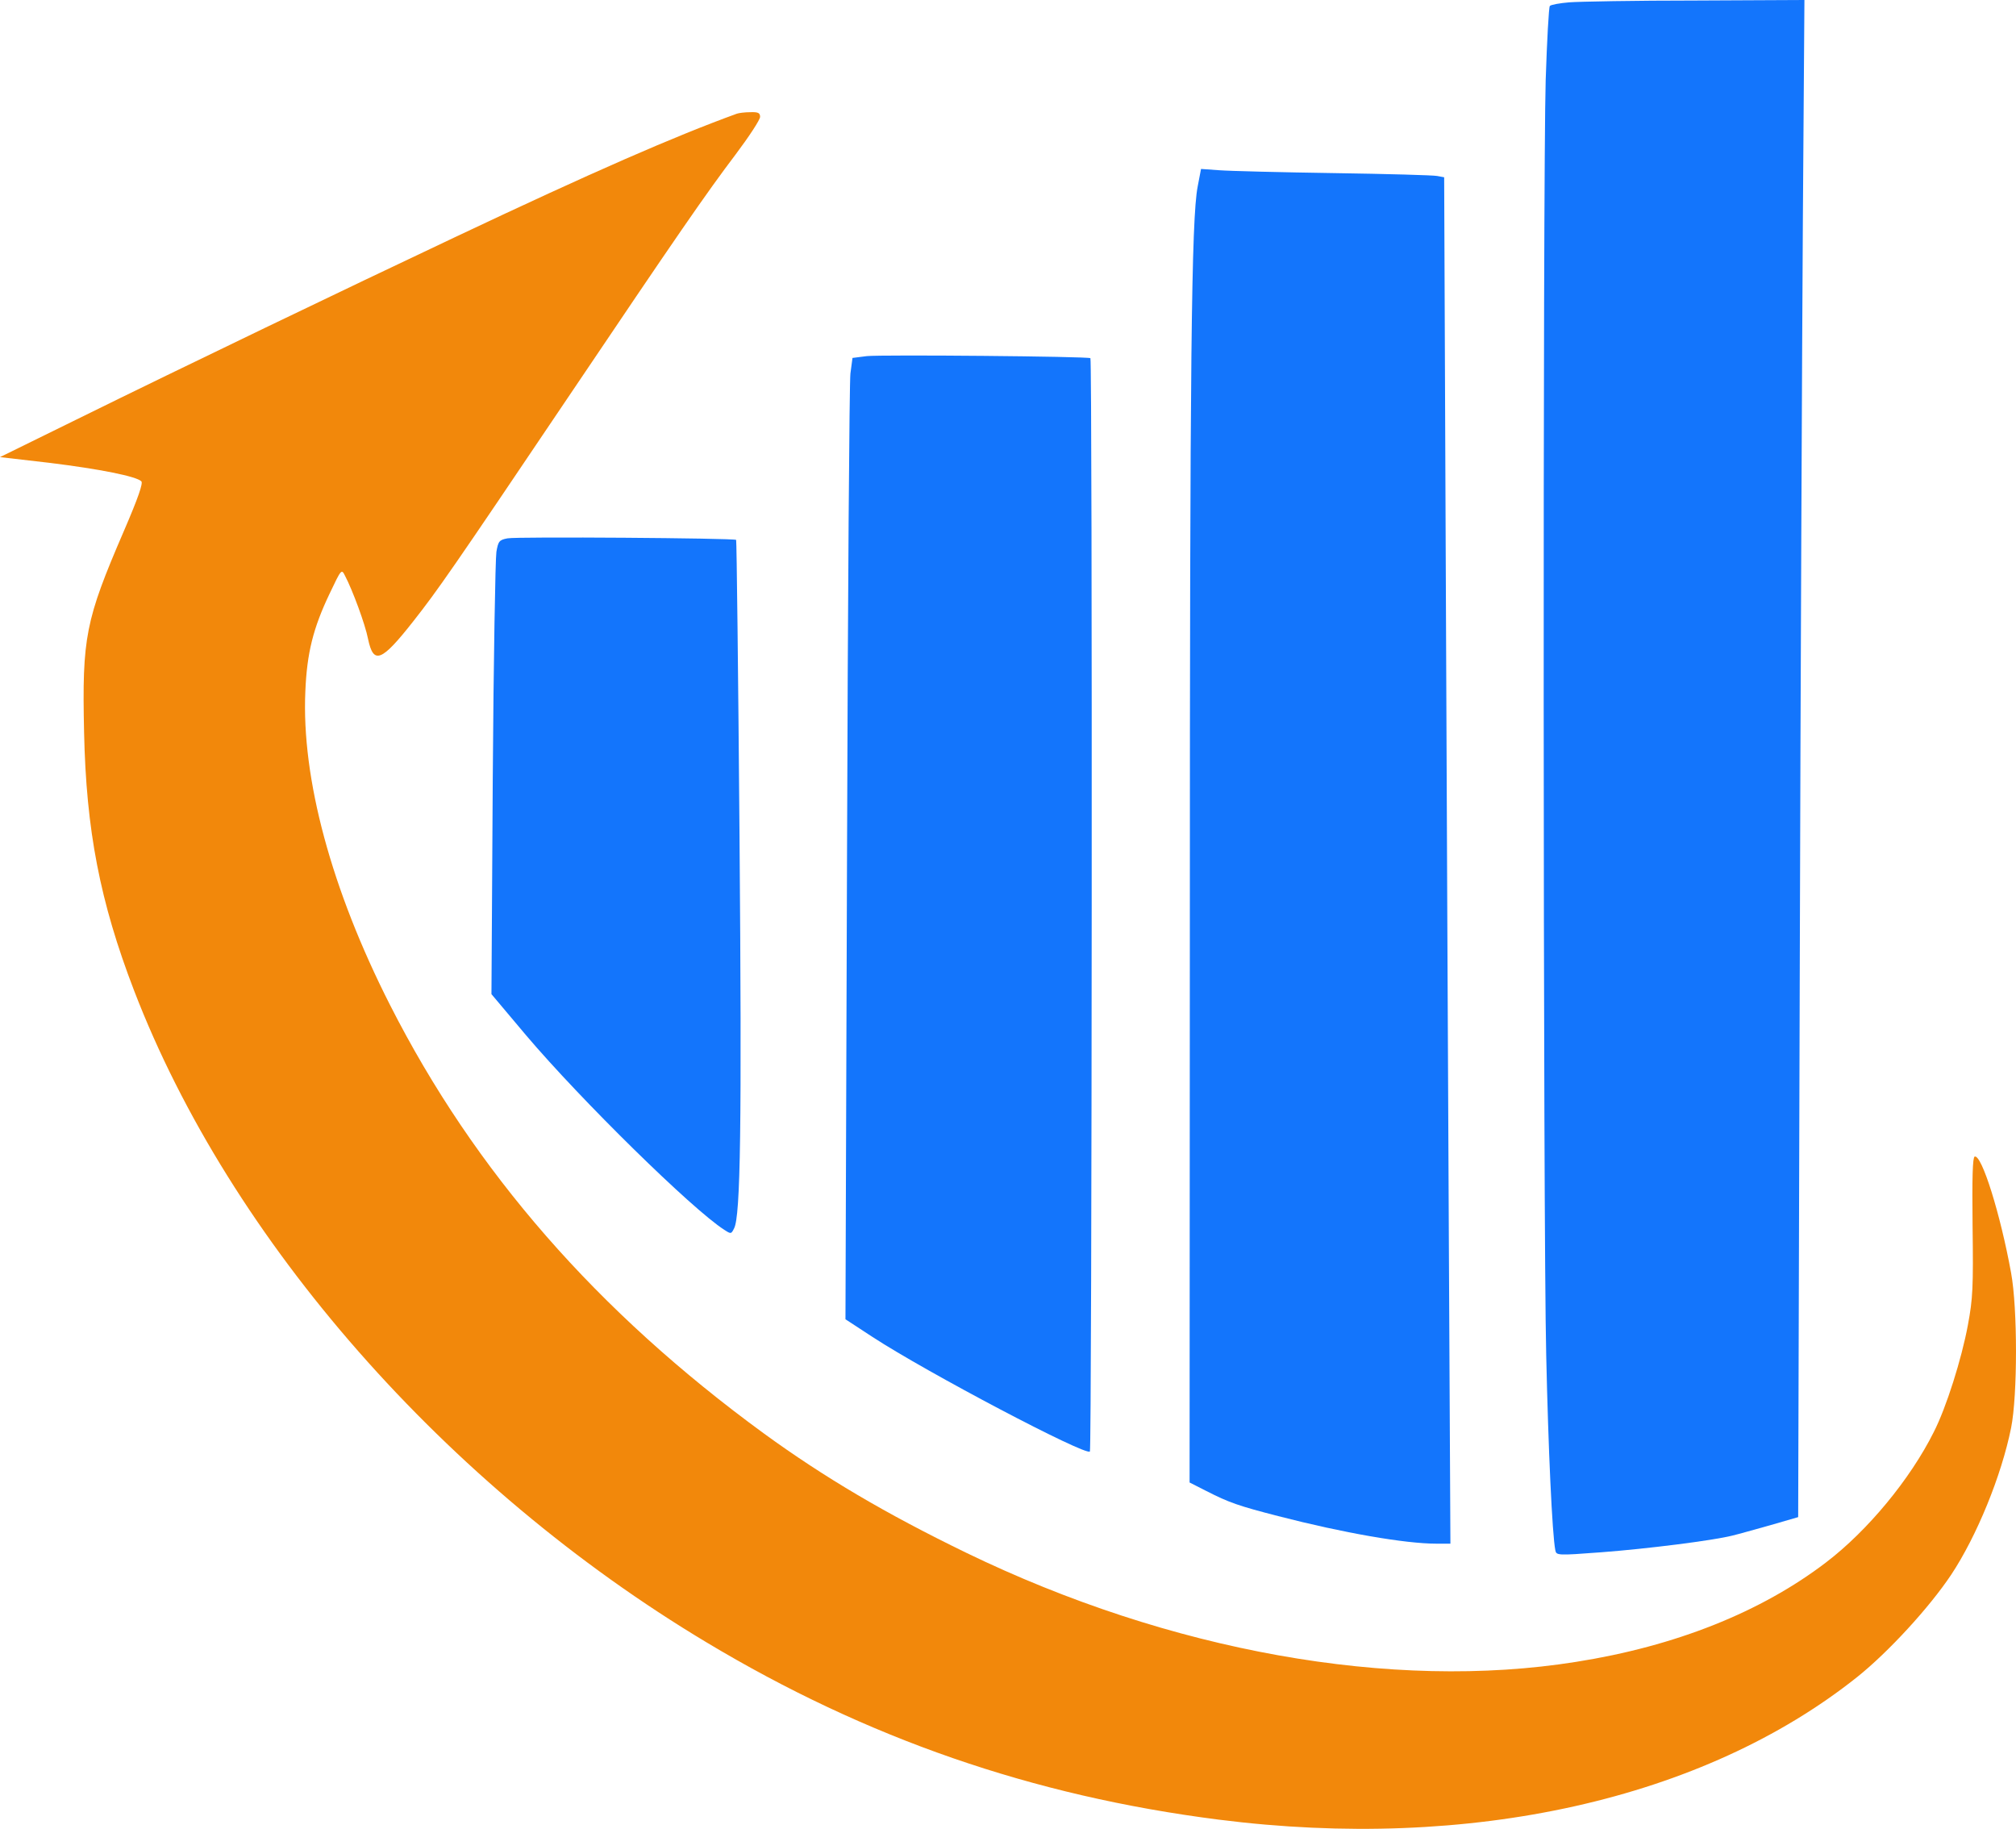 <svg xmlns="http://www.w3.org/2000/svg" version="1.0" preserveAspectRatio="xMidYMid meet" viewBox="60 136 774.48 702.55">

    <g transform="translate(0,911) scale(0.1,-0.1)">
        <path d="M6628 7741 c-36 -3 -70 -9 -74 -14 -4 -4 -11 -132 -16 -285 -11 -377 -10 -4386 2 -4897 8 -361 23 -689 35 -750 4 -20 6 -21 177 -8 173 13 428 45 503 64 22 5 88 24 146 40 l107 31 6 2066 c3 1137 9 2448 12 2915 l6 847 -418 -2 c-231 0 -449 -4 -486 -7z" stroke="none" fill="#1375fc" fill-rule="evenodd"/>
        <path d="M3430 7313 c-239 -87 -547 -221 -1084 -475 -417 -197 -1033 -493 -1453 -700 l-293 -144 190 -22 c195 -24 334 -52 353 -71 7 -7 -11 -61 -68 -193 -147 -341 -160 -406 -152 -771 8 -376 61 -651 192 -992 369 -960 1198 -1904 2199 -2504 615 -369 1253 -590 1967 -681 967 -123 1863 77 2454 548 120 96 277 267 361 393 98 148 193 380 230 564 25 125 25 459 0 595 -41 226 -113 456 -140 447 -8 -3 -10 -81 -8 -268 3 -235 1 -277 -18 -379 -24 -130 -83 -317 -131 -411 -91 -182 -254 -379 -414 -501 -250 -191 -579 -322 -960 -382 -707 -113 -1561 40 -2343 419 -309 150 -546 290 -777 458 -641 468 -1112 1007 -1437 1647 -225 443 -340 870 -325 1204 6 147 30 243 93 375 45 95 46 96 59 70 29 -55 78 -187 89 -244 21 -99 51 -88 175 70 92 117 148 197 591 855 425 631 532 786 647 938 51 68 93 132 93 143 0 15 -7 19 -37 18 -21 0 -45 -3 -53 -6z" stroke="none" fill="#f2880b" fill-rule="evenodd"/>
        <path d="M5201 7033 c-24 -124 -30 -666 -30 -2833 l-1 -2145 63 -32 c90 -46 126 -58 277 -97 252 -65 488 -106 608 -106 l54 0 -6 1168 c-3 642 -9 1823 -12 2624 l-6 1457 -27 5 c-14 3 -192 8 -396 11 -203 3 -402 8 -441 11 l-70 5 -13 -68z" stroke="none" fill="#1375fc" fill-rule="evenodd"/>
        <path d="M3930 6382 l-55 -7 -8 -60 c-4 -33 -10 -864 -13 -1847 l-6 -1786 104 -68 c210 -137 818 -457 835 -440 8 8 10 4192 2 4200 -7 7 -801 14 -859 8z" stroke="none" fill="#1375fc" fill-rule="evenodd"/>

        <path d="M2550 5682 c-32 -6 -36 -11 -43 -52 -4 -25 -11 -417 -14 -872 l-5 -827 133 -158 c212 -250 639 -669 761 -747 26 -17 27 -17 38 5 25 46 30 392 21 1508 -5 623 -11 1134 -13 1137 -8 7 -842 13 -878 6z" stroke="none" fill="#1375fc" fill-rule="evenodd"/>
    </g>
</svg>
